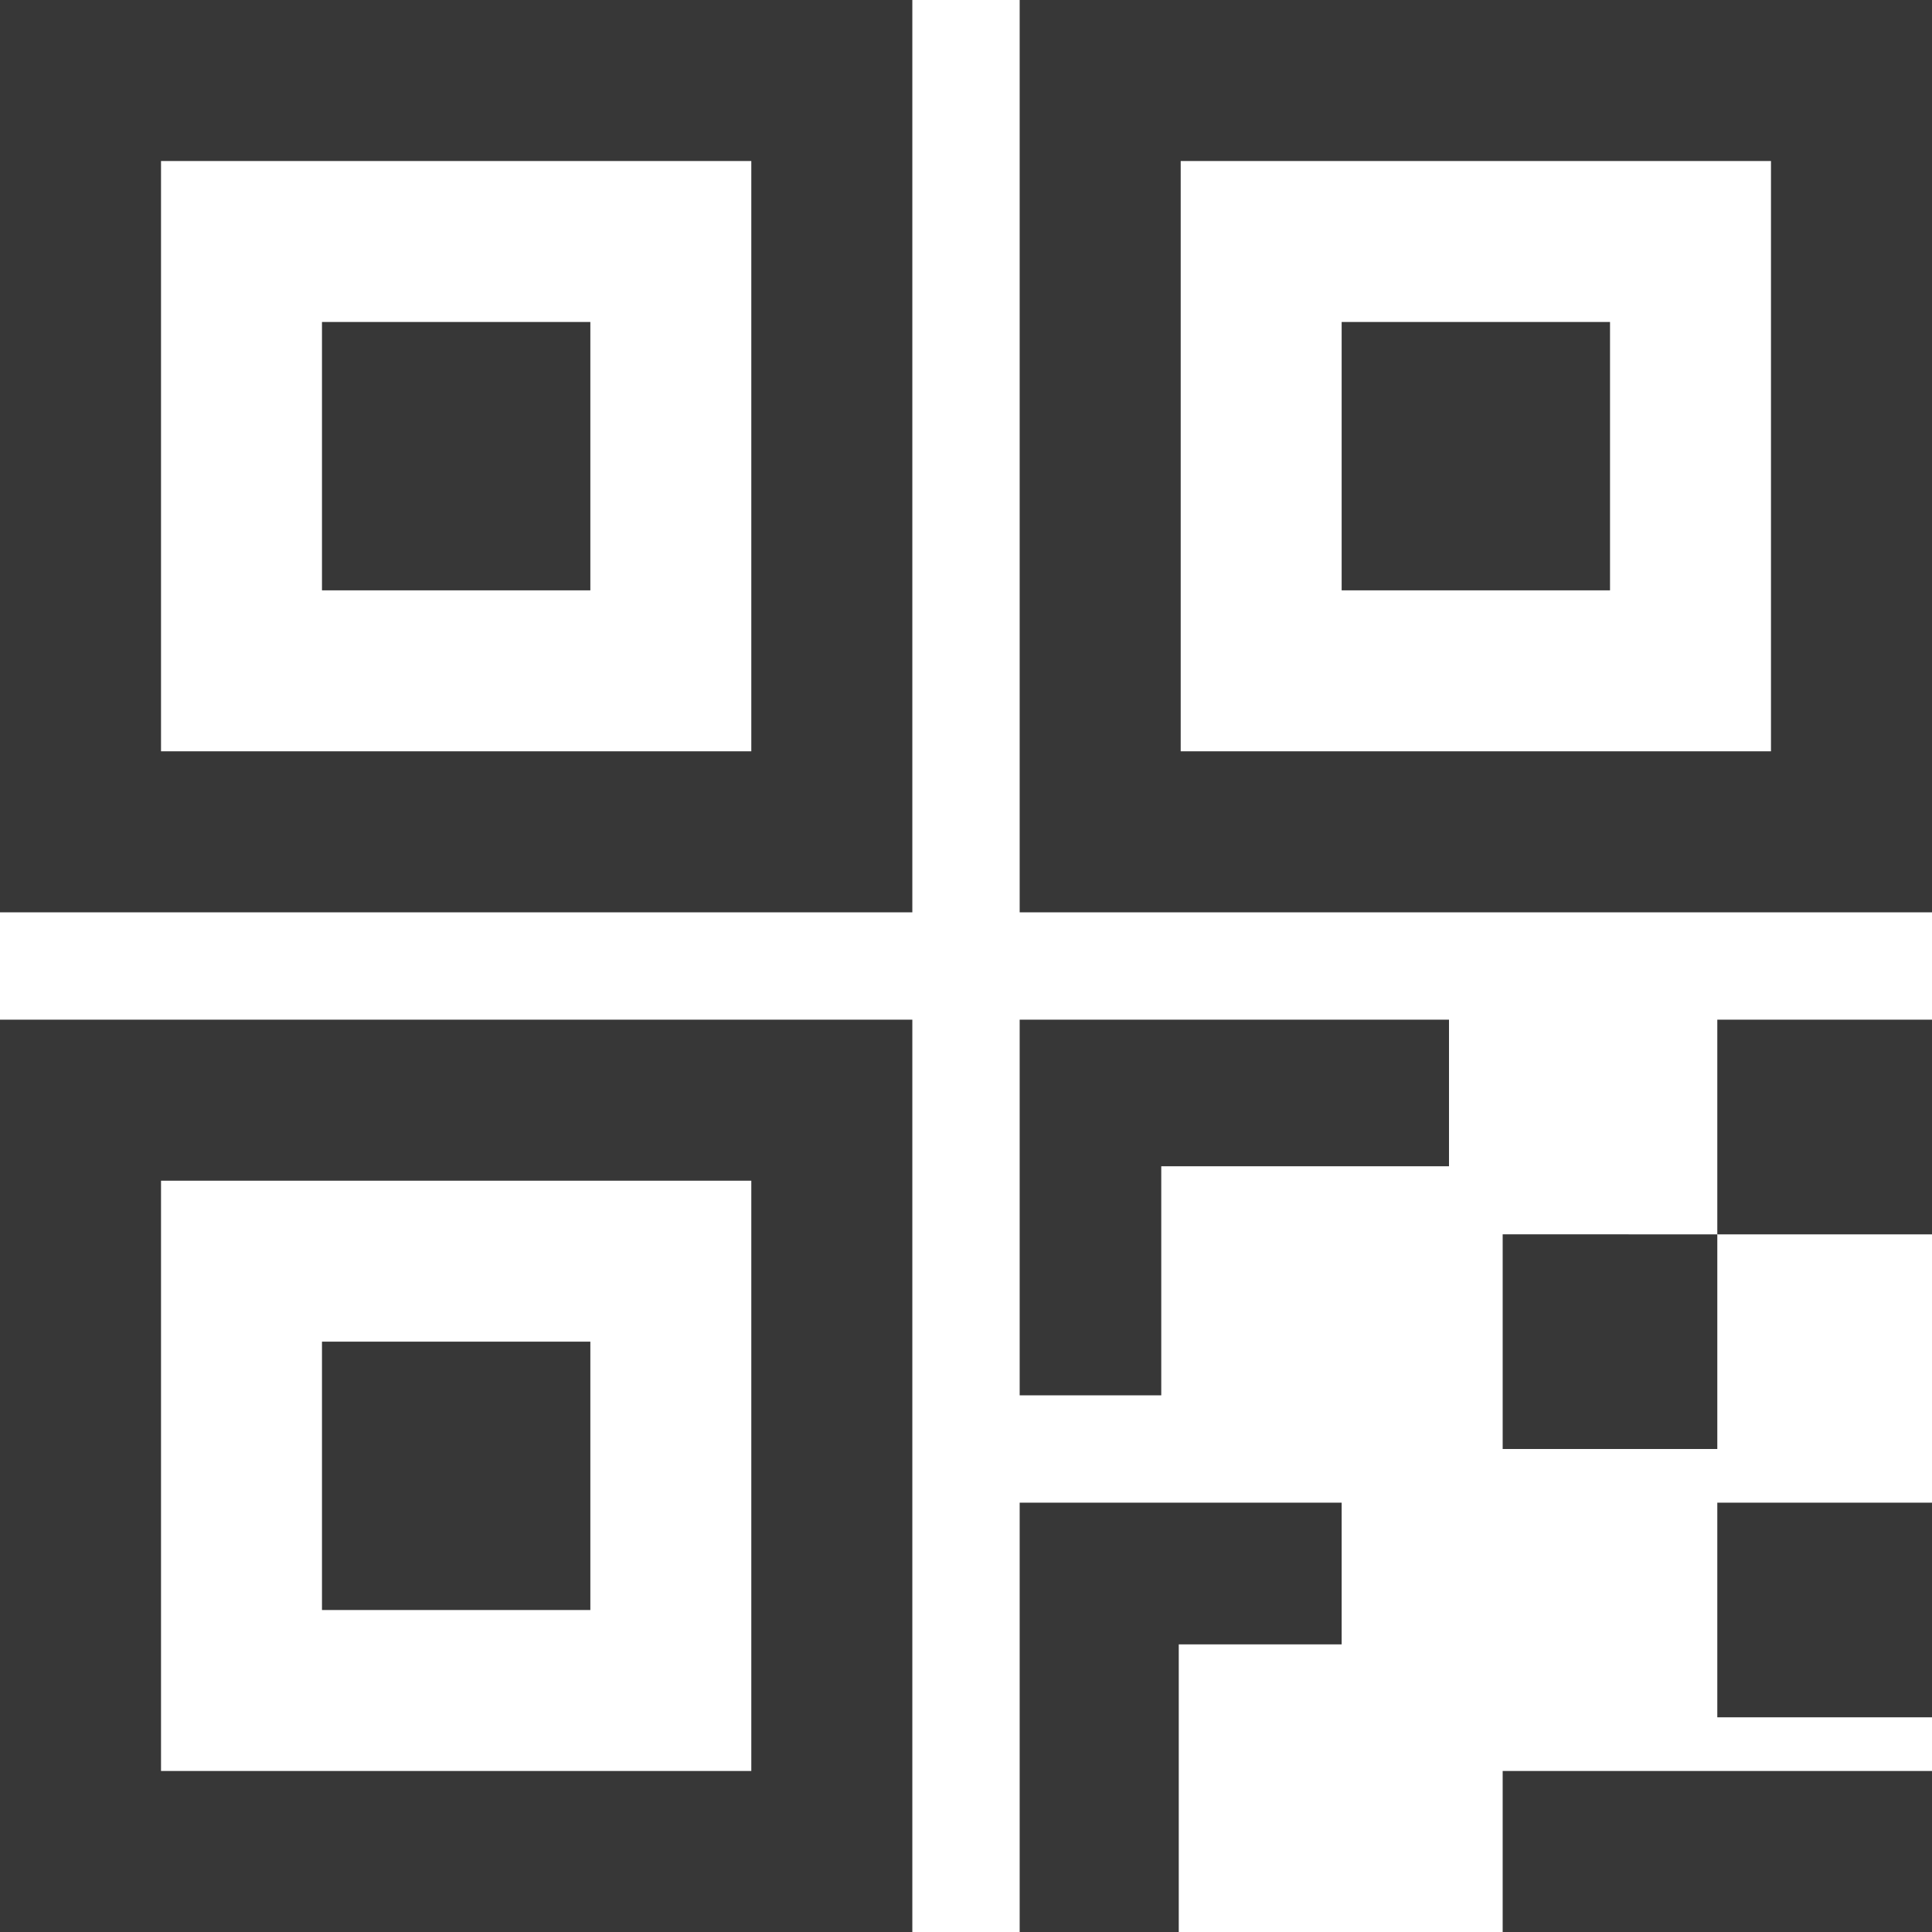 <svg width="32" height="32" viewBox="0 0 32 32" fill="none" xmlns="http://www.w3.org/2000/svg">
<g clip-path="url(#clip0)">
<path d="M9.778 9.778H5.333V5.333H9.778V9.778Z" fill="#373737"/>
<path fill-rule="evenodd" clip-rule="evenodd" d="M15.111 0H0V15.111H15.111V0ZM12.444 2.667H2.667V12.444H12.444V2.667Z" fill="#373737"/>
<path d="M28.444 20.445H32V16.889H28.444V20.445Z" fill="#373737"/>
<path d="M28.444 20.445L28.444 24H24.889V20.444L28.444 20.445Z" fill="#373737"/>
<path d="M28.444 28.444H32V24.889H28.444V28.444Z" fill="#373737"/>
<path d="M32 29.333V32H24.889V29.333H32Z" fill="#373737"/>
<path d="M16.889 24.889H22.222V27.236H19.524V32H16.889V24.889Z" fill="#373737"/>
<path d="M16.889 23.111V16.889H24V19.317H19.234V23.111H16.889Z" fill="#373737"/>
<path d="M26.667 9.778H22.222V5.333H26.667V9.778Z" fill="#373737"/>
<path fill-rule="evenodd" clip-rule="evenodd" d="M16.889 0H32V15.111H16.889V0ZM19.556 2.667H29.333V12.444H19.556V2.667Z" fill="#373737"/>
<path d="M9.778 26.667H5.333V22.222H9.778V26.667Z" fill="#373737"/>
<path fill-rule="evenodd" clip-rule="evenodd" d="M0 16.889H15.111V32H0V16.889ZM2.667 19.556H12.444V29.333H2.667V19.556Z" fill="#373737"/>
</g>
<defs>
<clipPath id="clip0">
<rect width="32" height="32" fill="white"/>
</clipPath>
</defs>
</svg>
